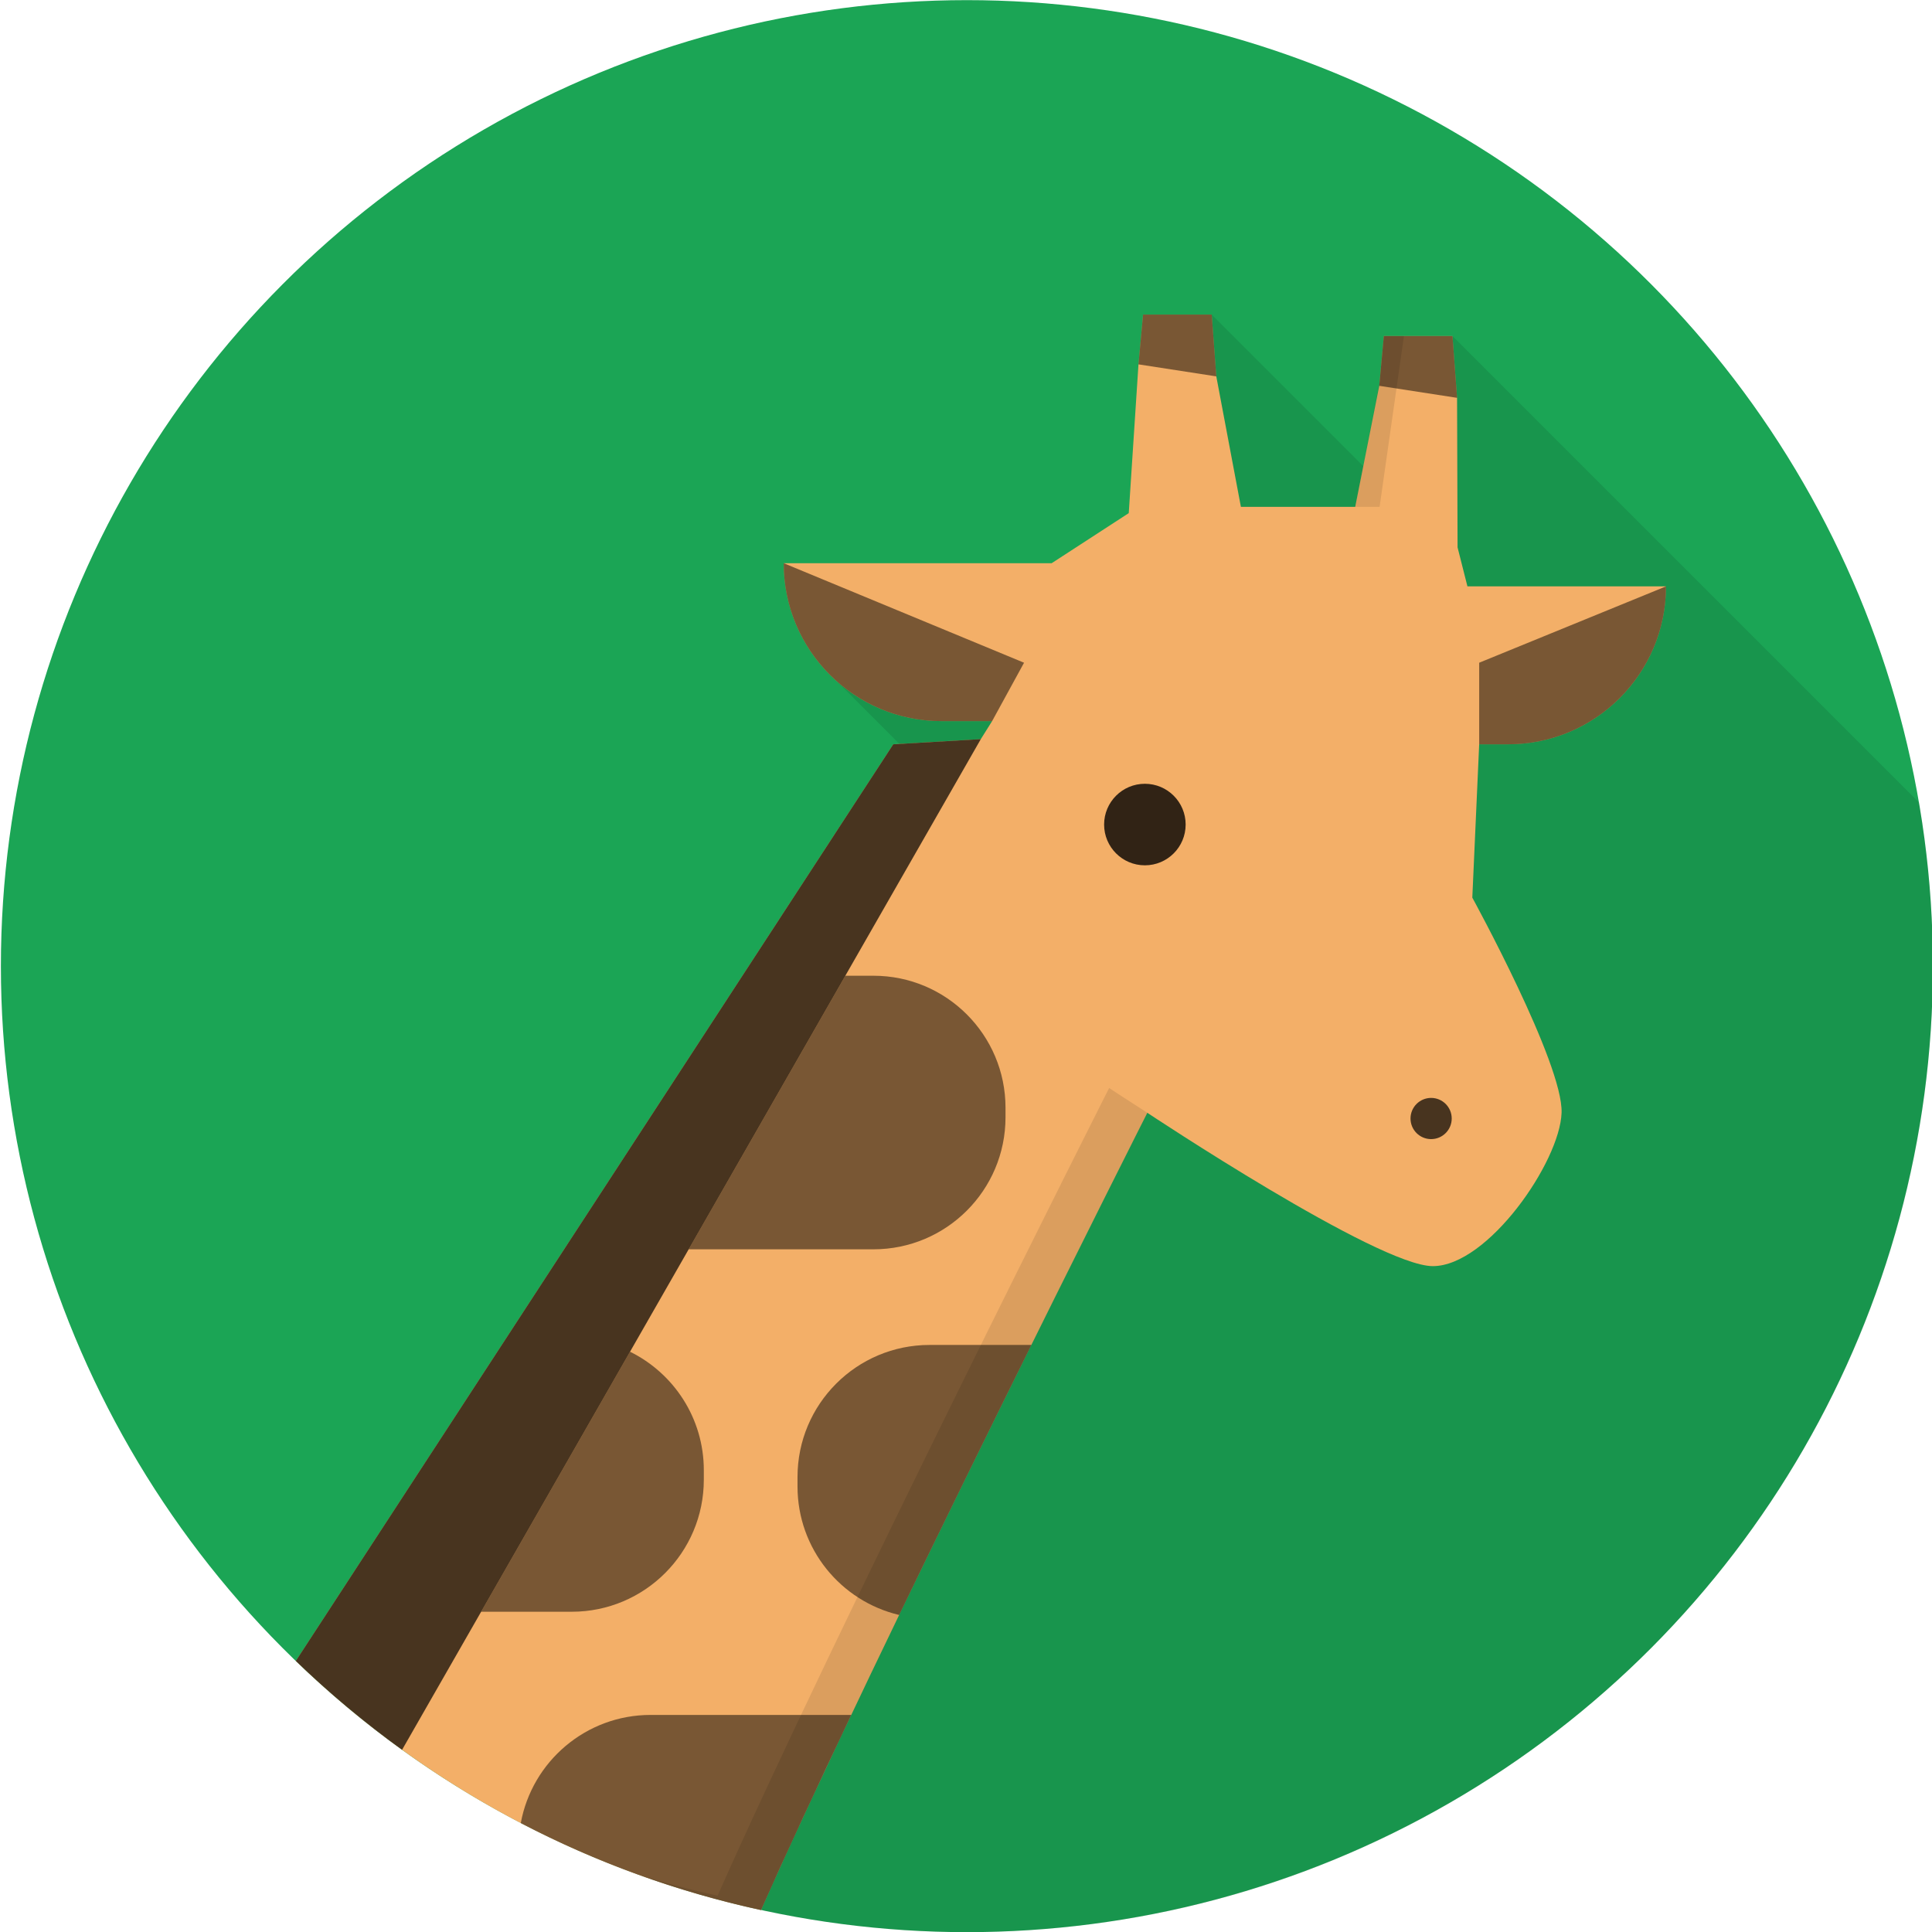 <?xml version="1.0" encoding="utf-8"?>
<!-- Generator: Adobe Illustrator 16.0.0, SVG Export Plug-In . SVG Version: 6.00 Build 0)  -->
<!DOCTYPE svg PUBLIC "-//W3C//DTD SVG 1.1//EN" "http://www.w3.org/Graphics/SVG/1.1/DTD/svg11.dtd">
<svg version="1.1" id="Giraffe_1_" xmlns="http://www.w3.org/2000/svg" xmlns:xlink="http://www.w3.org/1999/xlink" x="0px" y="0px"
	 width="512px" height="512px" viewBox="0 0 512 512" enable-background="new 0 0 512 512" xml:space="preserve">
<circle id="Background_2_" fill="#1BA555" cx="256.236" cy="256.037" r="256"/>
<path id="Shadow" opacity="0.1" d="M512.236,256.037c0-14.775-1.269-29.252-3.671-43.343L384.925,89.054l-7.771,50.349
	l-56.035-56.035l-0.082,65.886l-99.012,31.532l36.319,36.37l-56.672,98.308v190.727c17.584,3.817,35.835,5.848,54.563,5.848
	C397.622,512.037,512.236,397.423,512.236,256.037z"/>
<g id="Giraffe">
	<path fill="#F3AF68" d="M304.05,294.9c0,0,61.109,40.639,75.666,40.639c14.558,0,33.664-27.588,34.119-40.634
		c0.454-13.046-23.656-57.021-23.656-57.021l1.819-40.638c0.806,0,7.008,0,7.658,0c23.114,0,41.852-18.738,41.852-41.852h-52.622
		l-2.614-10.334l-0.133-39.63l-1.214-16.377h-18.196l-1.213,13.192l-6.369,32.071h-30.294l-6.521-34.573l-1.213-16.376h-18.196
		l-1.214,13.192l-2.577,39.425l-20.424,13.268h-71.023c0,23.114,18.737,41.852,41.852,41.852c3.148,0,8.334,0,13.382,0l-2.995,4.777
		l-23.2,1.365L78.399,440.163c33.572,32.432,75.984,55.759,123.274,66.026C232.496,436.563,304.05,294.9,304.05,294.9z"/>
	<g>
		<path opacity="0.1" d="M190.173,502.368c-6.916-1.501-13.724-3.29-20.419-5.338c10.349,3.714,21.002,6.788,31.919,9.159
			c28.3-63.929,92.313-191.313,102.377-211.289c-6.147-3.929-10.115-6.566-10.115-6.566S220.996,432.742,190.173,502.368z"/>
	</g>
	<circle opacity="0.7" cx="379.261" cy="296.417" r="5.459"/>
	<path opacity="0.7" d="M236.723,197.247L78.399,440.163c8.801,8.502,18.208,16.377,28.153,23.557l153.371-267.838L236.723,197.247z
		"/>
	<circle opacity="0.8" cx="303.405" cy="218.514" r="10.804"/>
	<g>
		<path opacity="0.5" d="M207.685,149.253c0,23.114,18.737,41.852,41.852,41.852h13.382l8.465-15.476L207.685,149.253z"/>
		<path opacity="0.5" d="M391.998,175.629v21.617h7.658c23.114,0,41.852-18.738,41.852-41.852L391.998,175.629z"/>
	</g>
	<g>
		<polygon opacity="0.5" points="301.709,96.56 322.332,99.744 321.119,83.368 302.923,83.368 		"/>
		<polygon opacity="0.5" points="365.516,102.246 386.139,105.431 384.925,89.054 366.729,89.054 		"/>
	</g>
	<g>
		<path opacity="0.5" d="M231.472,258.581h-7.452l-41.516,72.5h48.968c19.33,0,35-15.67,35-35v-2.5
			C266.472,274.251,250.802,258.581,231.472,258.581z"/>
		<path opacity="0.5" d="M151.52,427.129c19.33,0,35-15.67,35-35v-2.5c0-13.785-7.973-25.703-19.556-31.41l-39.46,68.91H151.52z"/>
		<path opacity="0.5" d="M211.349,391.424v2.5c0,16.553,11.493,30.411,26.932,34.056c11.929-24.709,24.291-49.859,35.039-71.556
			h-26.971C227.019,356.424,211.349,372.094,211.349,391.424z"/>
		<path opacity="0.5" d="M138.012,483.136c19.838,10.347,41.197,18.176,63.661,23.054c6.506-14.698,14.831-32.61,23.911-51.717
			h-53.154C155.264,454.473,140.995,466.833,138.012,483.136z"/>
	</g>
	<polygon opacity="0.1" points="359.146,134.317 365.607,134.317 372.068,89.054 366.729,89.054 365.607,101.244 	"/>
</g>
</svg>
